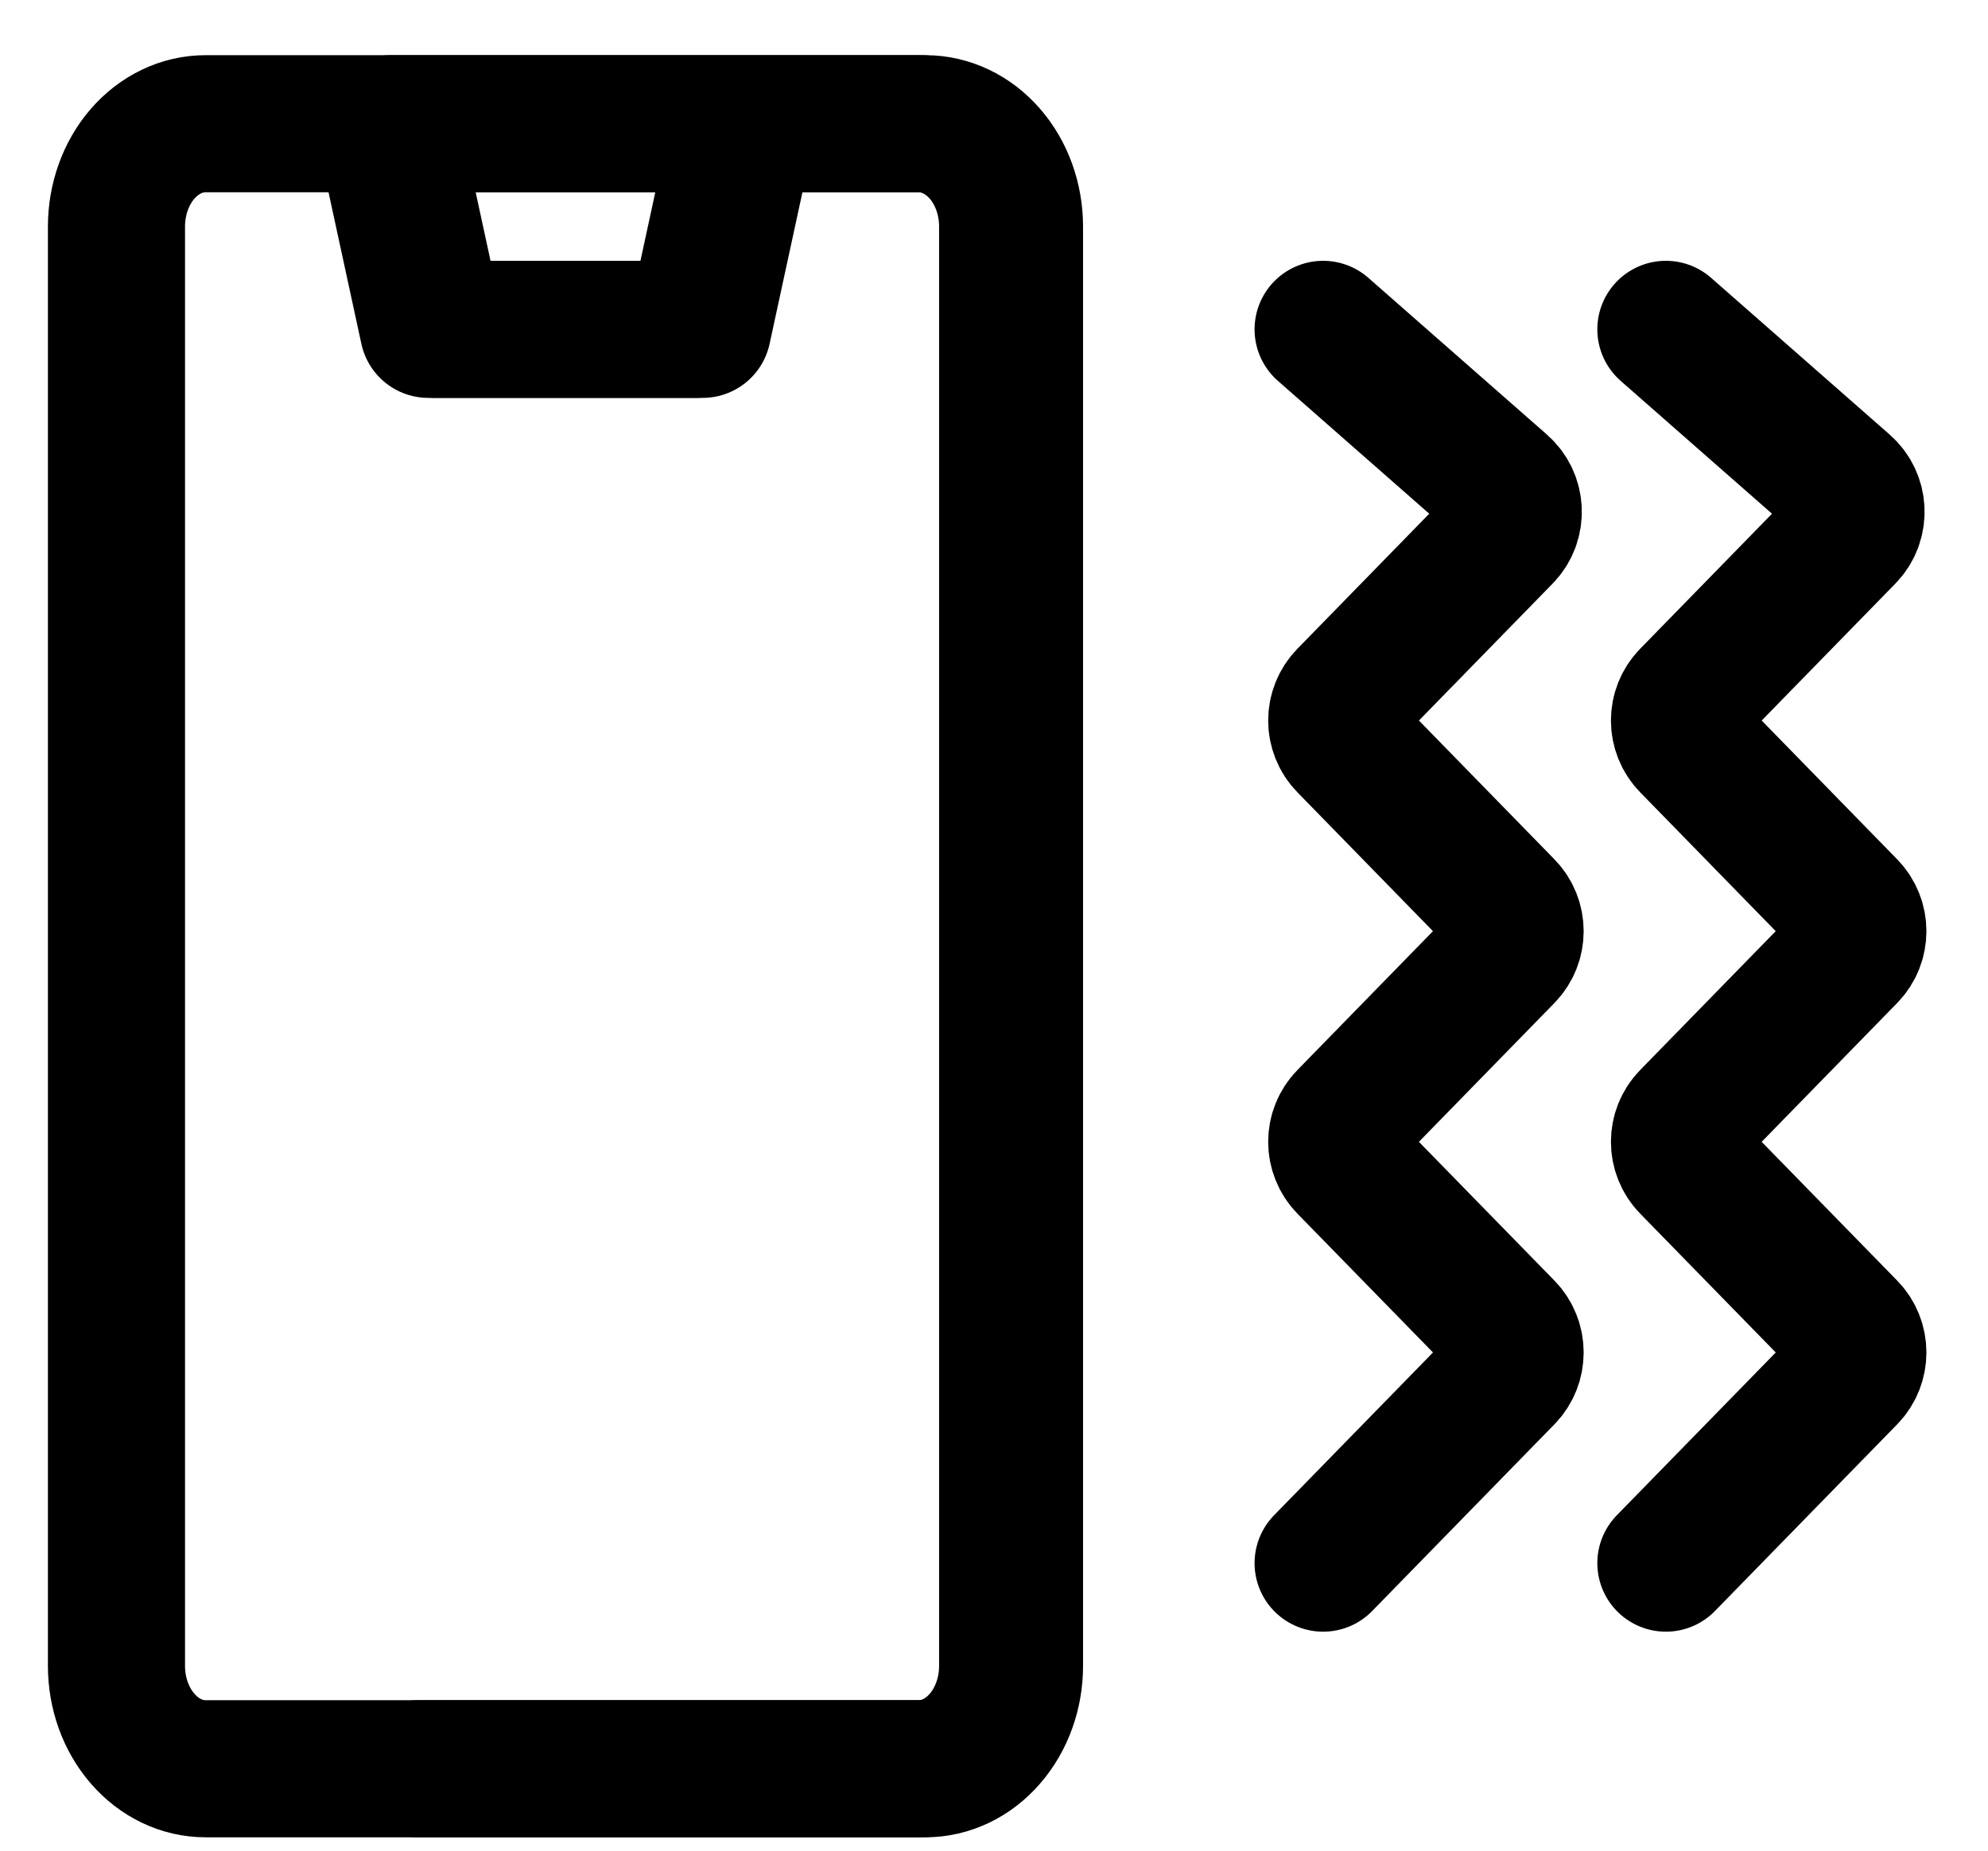 <svg width="29" height="27" viewBox="0 0 29 27" fill="none" xmlns="http://www.w3.org/2000/svg">
<path d="M13.399 25.805H2.999C2.654 25.805 2.324 25.647 2.08 25.365C1.836 25.084 1.699 24.703 1.699 24.305V3.305C1.699 2.907 1.836 2.525 2.08 2.244C2.324 1.963 2.654 1.805 2.999 1.805H13.399C13.744 1.805 14.075 1.963 14.319 2.244C14.562 2.525 14.699 2.907 14.699 3.305V24.305C14.699 24.703 14.562 25.084 14.319 25.365C14.075 25.647 13.744 25.805 13.399 25.805ZM10.799 1.805H5.599L6.249 4.805H10.149L10.799 1.805Z" stroke="black" stroke-width="2" stroke-linecap="round" stroke-linejoin="round"/>
<path d="M19.301 22.805L21.96 20.081C22.149 19.887 22.149 19.576 21.96 19.382L19.642 17.008C19.452 16.813 19.452 16.503 19.642 16.309L21.96 13.934C22.149 13.74 22.149 13.43 21.96 13.236L19.642 10.861C19.452 10.667 19.452 10.357 19.642 10.163L21.933 7.816C22.133 7.611 22.12 7.28 21.905 7.091L19.301 4.805" stroke="black" stroke-width="2" stroke-linecap="round"/>
<path d="M24.301 22.805L26.96 20.081C27.149 19.887 27.149 19.576 26.96 19.382L24.642 17.008C24.452 16.813 24.452 16.503 24.642 16.309L26.96 13.934C27.149 13.74 27.149 13.43 26.96 13.236L24.642 10.861C24.452 10.667 24.452 10.357 24.642 10.163L26.933 7.816C27.133 7.611 27.12 7.28 26.905 7.091L24.301 4.805" stroke="black" stroke-width="2" stroke-linecap="round"/>
<path d="M6.099 25.805H13.499C13.844 25.805 14.175 25.647 14.418 25.365C14.662 25.084 14.799 24.703 14.799 24.305V3.305C14.799 2.907 14.662 2.525 14.418 2.244C14.175 1.963 13.844 1.805 13.499 1.805H6.099M10.899 1.805H5.699L6.349 4.805H10.249L10.899 1.805Z" stroke="black" stroke-width="2" stroke-linecap="round" stroke-linejoin="round"/>
</svg>
